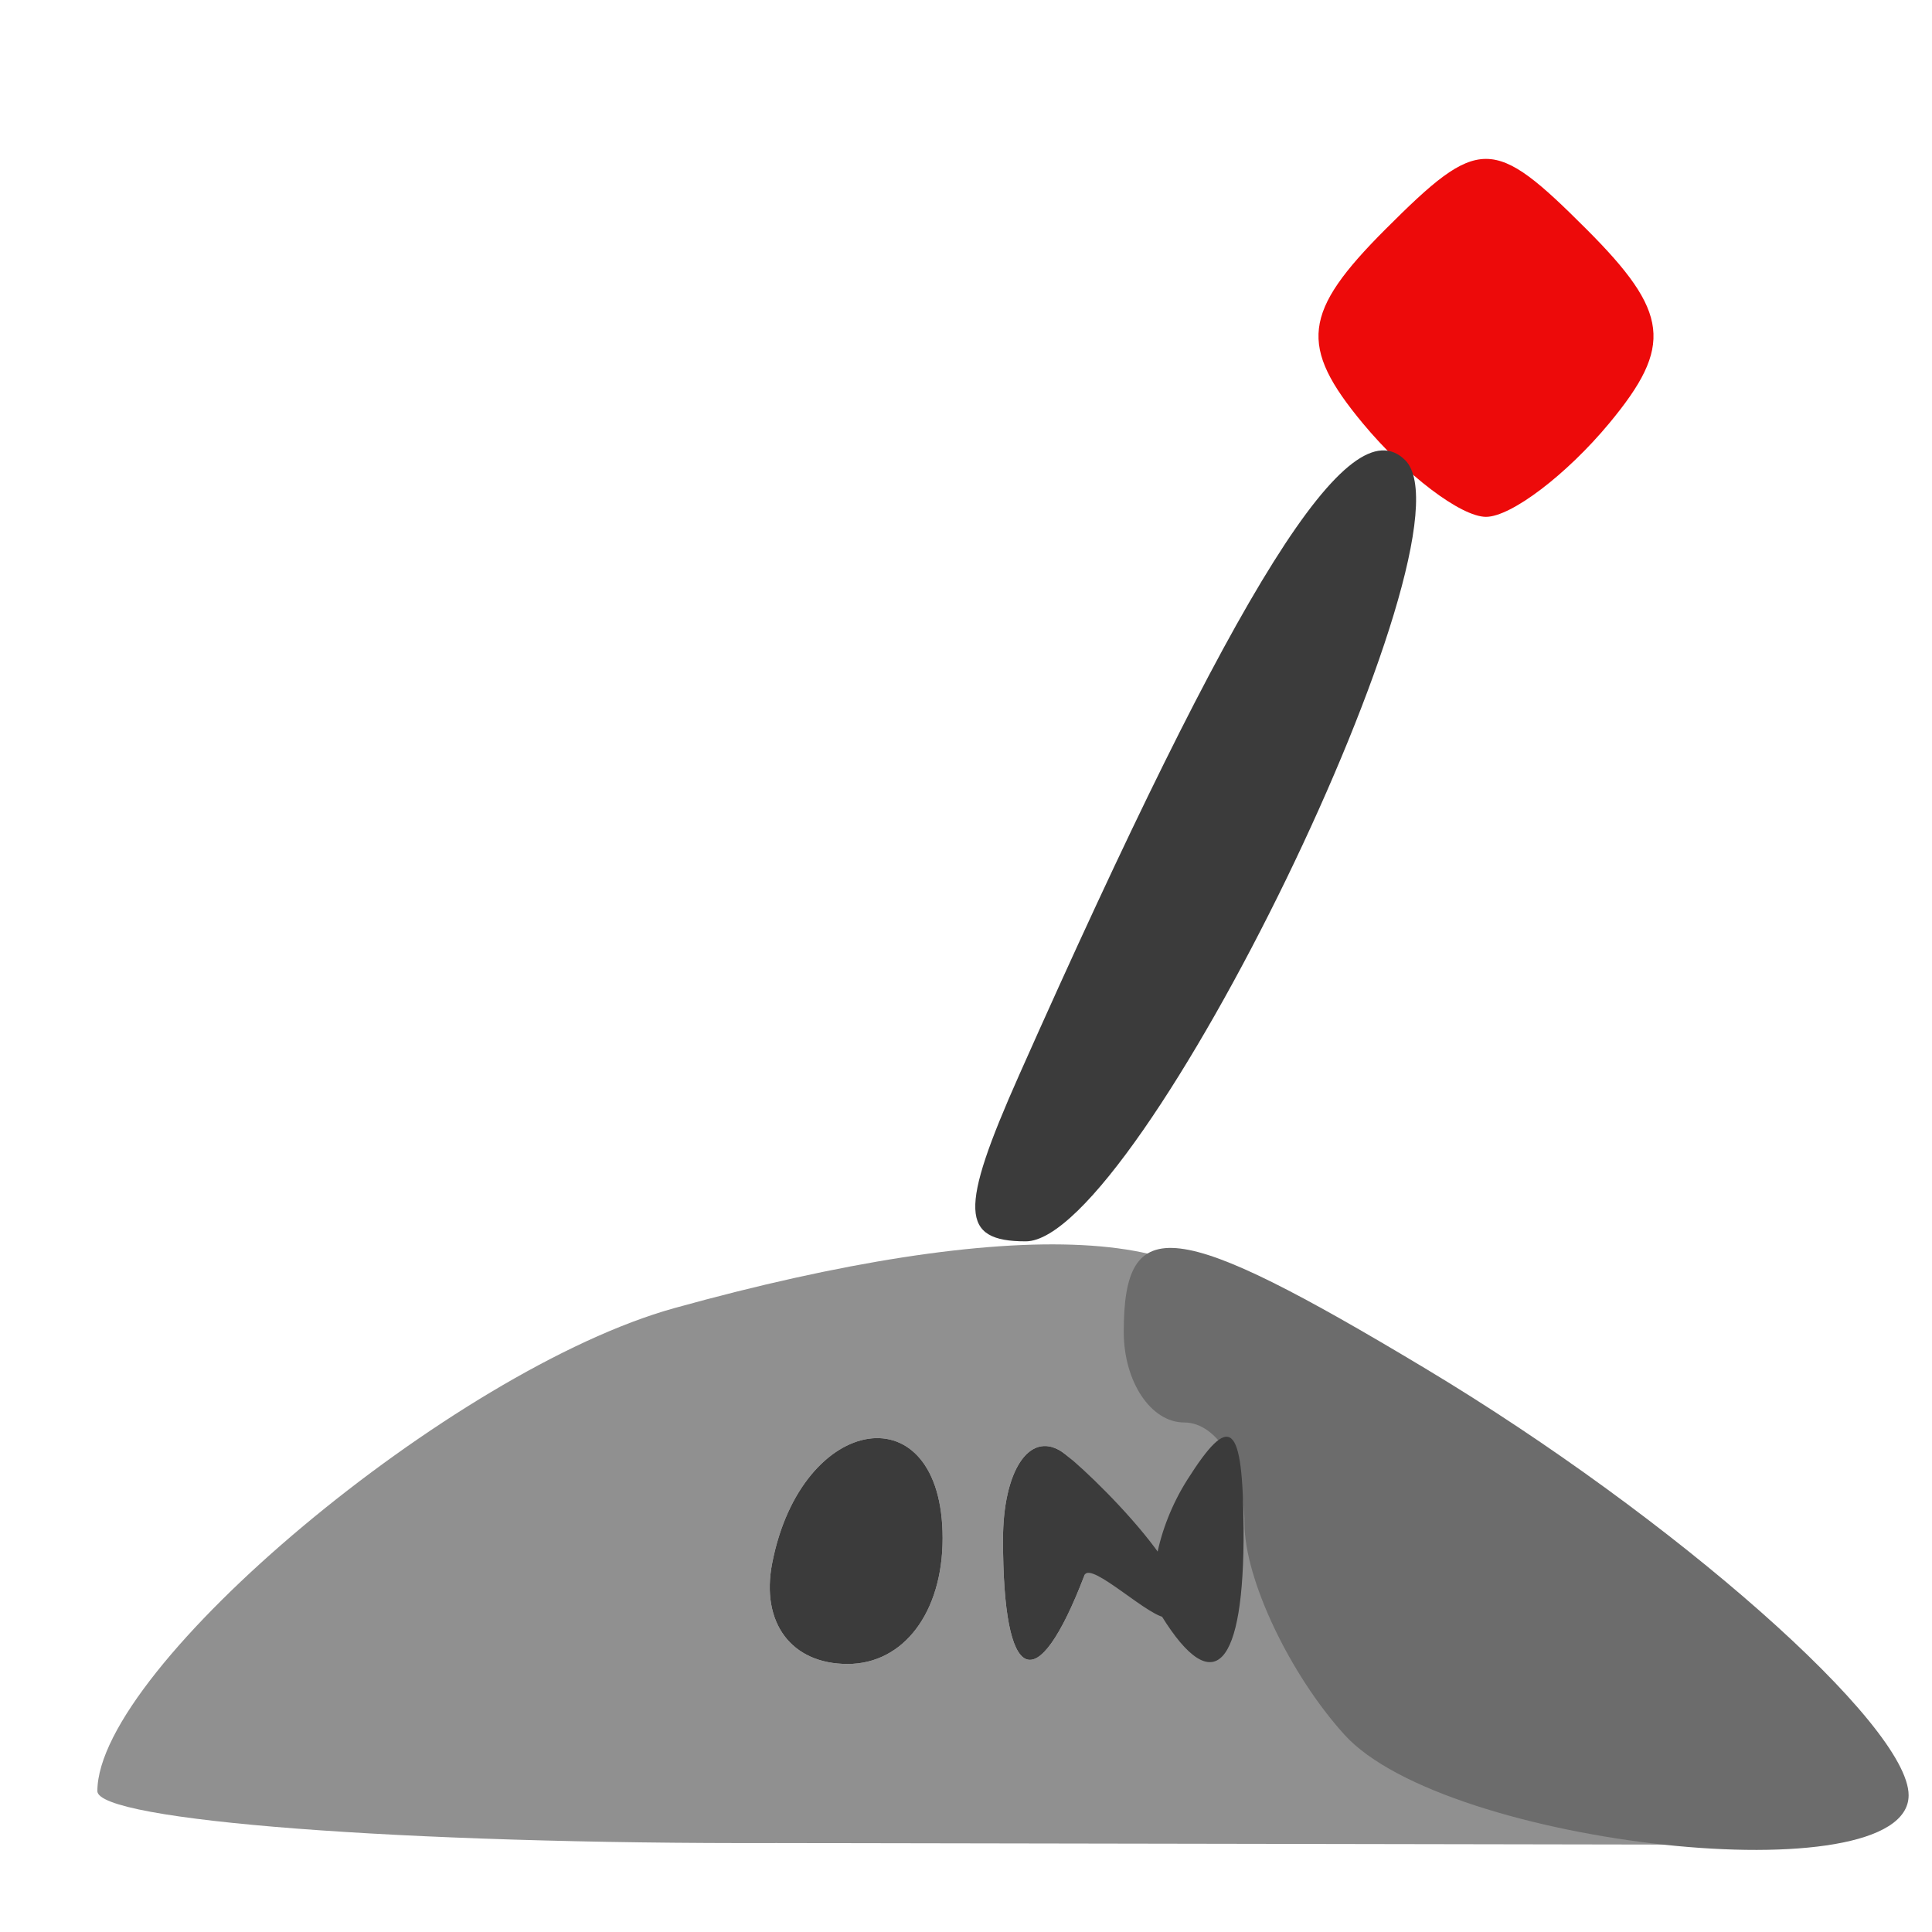 <?xml version="1.0" encoding="UTF-8"?>
<svg xmlns="http://www.w3.org/2000/svg" xmlns:xlink="http://www.w3.org/1999/xlink" width="1024px" height="1024px" viewBox="0 0 1024 1024" version="1.1">
<g id="surface1">
<path style=" stroke:none;fill-rule:nonzero;fill:rgb(56.471%,56.471%,56.471%);fill-opacity:1;" d="M 51.609 949.32 C 51.609 883.793 240.312 725.84 357.453 693.316 C 534.527 644.156 655.367 647.254 660.996 711.918 C 663.68 742.719 673.531 751.172 675.488 771.387 C 677.449 791.602 684.5 846.254 716.258 893.484 L 969.285 977.824 L 411.605 976.855 C 213.605 977.461 51.605 965.039 51.605 949.305 Z M 499.609 815.27 C 499.609 737.285 424.832 748.305 409.262 828.586 C 403.141 860.164 419.457 881.938 449.262 881.938 C 478.945 881.938 499.609 854.574 499.609 815.27 Z M 574.789 834.961 C 584.703 809.125 579.043 779.473 562.211 769.074 C 545.379 758.672 531.609 779.812 531.609 816.047 C 531.609 893.312 549.402 901.109 574.789 834.961 Z M 574.789 834.961 "/>
<path style=" stroke:none;fill-rule:nonzero;fill:rgb(42.353%,42.353%,42.353%);fill-opacity:1;" d="M 712.566 919.414 C 683.441 887.23 659.609 836.832 659.609 807.414 C 659.609 778 645.207 753.938 627.609 753.938 C 610.008 753.938 595.609 732.336 595.609 705.938 C 595.609 642.164 622.363 645.418 755.609 725.414 C 887.527 804.613 1011.609 914.203 1011.609 951.516 C 1011.609 1005.012 766.191 978.672 712.566 919.414 Z M 712.566 919.414 "/>
<path style=" stroke:none;fill-rule:nonzero;fill:rgb(92.941%,3.922%,3.922%);fill-opacity:1;" d="M 722.277 224.328 C 688.266 183.352 690.367 165.461 734.359 121.473 C 784.027 71.805 791.191 71.805 840.859 121.473 C 884.852 165.461 886.949 183.352 852.941 224.328 C 830.301 251.613 800.898 273.938 787.609 273.938 C 774.32 273.938 744.918 251.613 722.277 224.328 Z M 722.277 224.328 "/>
<path style=" stroke:none;fill-rule:nonzero;fill:rgb(23.137%,23.137%,23.137%);fill-opacity:1;" d="M 409.262 828.586 C 424.832 748.305 499.609 737.285 499.609 815.27 C 499.609 854.574 478.945 881.938 449.262 881.938 C 419.461 881.938 403.137 860.164 409.262 828.586 Z M 531.609 816.047 C 531.609 779.809 545.379 758.672 562.211 769.074 C 573.676 776.16 649.043 849.152 618.996 857.227 C 611.016 859.379 577.949 826.719 574.789 834.961 C 549.406 901.109 531.609 893.312 531.609 816.047 Z M 615.609 856.406 C 606.938 842.367 613.055 809.969 629.23 784.41 C 652.184 748.125 658.734 753.723 659.117 809.938 C 659.602 883.953 643.363 901.316 615.609 856.406 Z M 540.102 569.934 C 656.406 308.332 715.34 214.469 744.801 243.926 C 785.012 284.137 603.422 657.938 543.676 657.938 C 508.949 657.938 508.281 641.512 540.105 569.934 Z M 540.102 569.934 "/>
</g>
</svg>

